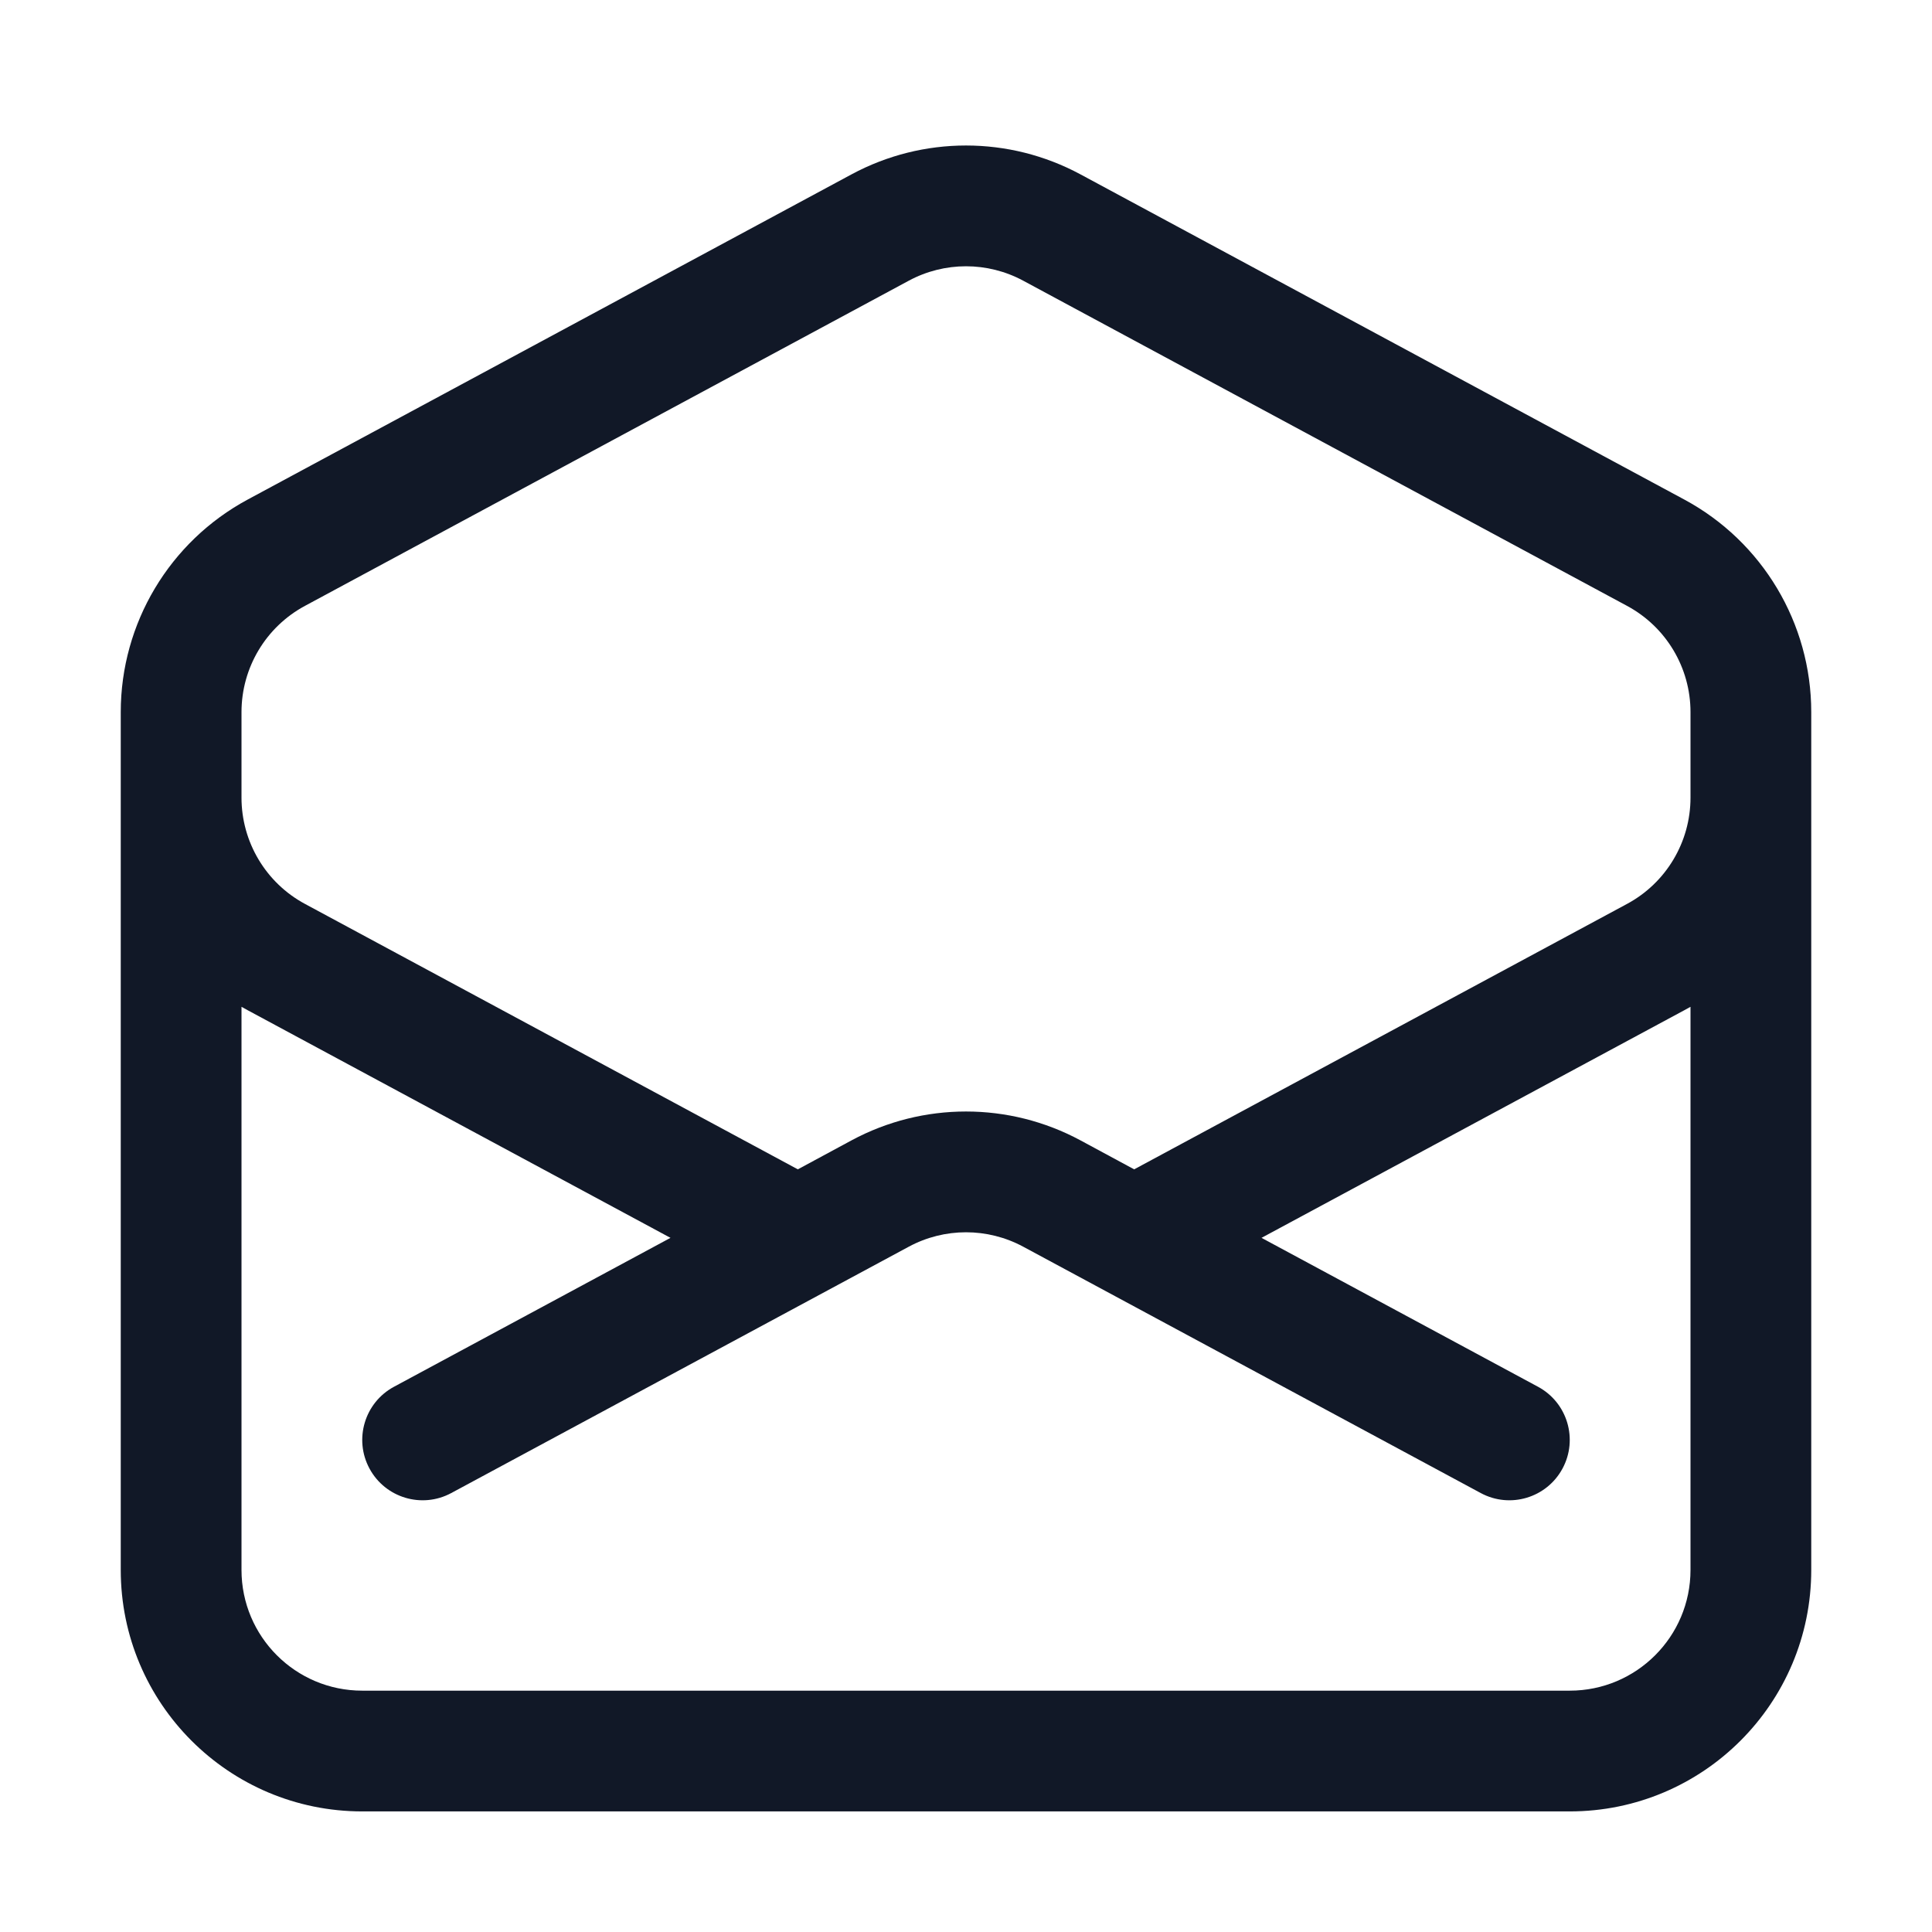<svg width="24" height="24" viewBox="0 0 24 24" fill="none" xmlns="http://www.w3.org/2000/svg">
<path fill-rule="evenodd" clip-rule="evenodd" d="M10.578 2.166C11.466 1.688 12.534 1.688 13.422 2.166L20.922 6.205C21.894 6.728 22.5 7.743 22.5 8.846V19.502C22.5 21.159 21.157 22.502 19.5 22.502H4.5C2.843 22.502 1.5 21.159 1.5 19.502L1.5 9.909C1.5 9.909 1.5 9.909 1.5 9.909L1.5 9.002C1.5 9.002 1.5 9.003 1.5 9.002L1.5 8.846C1.5 7.743 2.106 6.728 3.078 6.205L10.578 2.166ZM3 12.507V19.502C3 20.331 3.672 21.002 4.5 21.002H19.5C20.328 21.002 21 20.331 21 19.502V12.507C20.974 12.521 20.948 12.536 20.922 12.55L15.671 15.377L19.106 17.227C19.47 17.423 19.607 17.878 19.41 18.243C19.214 18.607 18.759 18.744 18.394 18.547L12.711 15.487C12.267 15.248 11.733 15.248 11.289 15.487L5.606 18.547C5.241 18.744 4.786 18.607 4.59 18.243C4.393 17.878 4.53 17.423 4.894 17.227L8.329 15.377L3.078 12.55C3.052 12.536 3.026 12.521 3 12.507ZM9.911 14.526L10.578 14.166C11.466 13.688 12.534 13.688 13.422 14.166L14.089 14.526L20.211 11.229C20.697 10.968 21 10.46 21 9.909V8.846C21 8.294 20.697 7.787 20.211 7.526L12.711 3.487C12.267 3.248 11.733 3.248 11.289 3.487L3.789 7.526C3.303 7.787 3 8.294 3 8.846V9.909C3 9.908 3 9.909 3 9.909C3 10.46 3.303 10.968 3.789 11.229L9.911 14.526Z" fill="#111827"/>
</svg>
